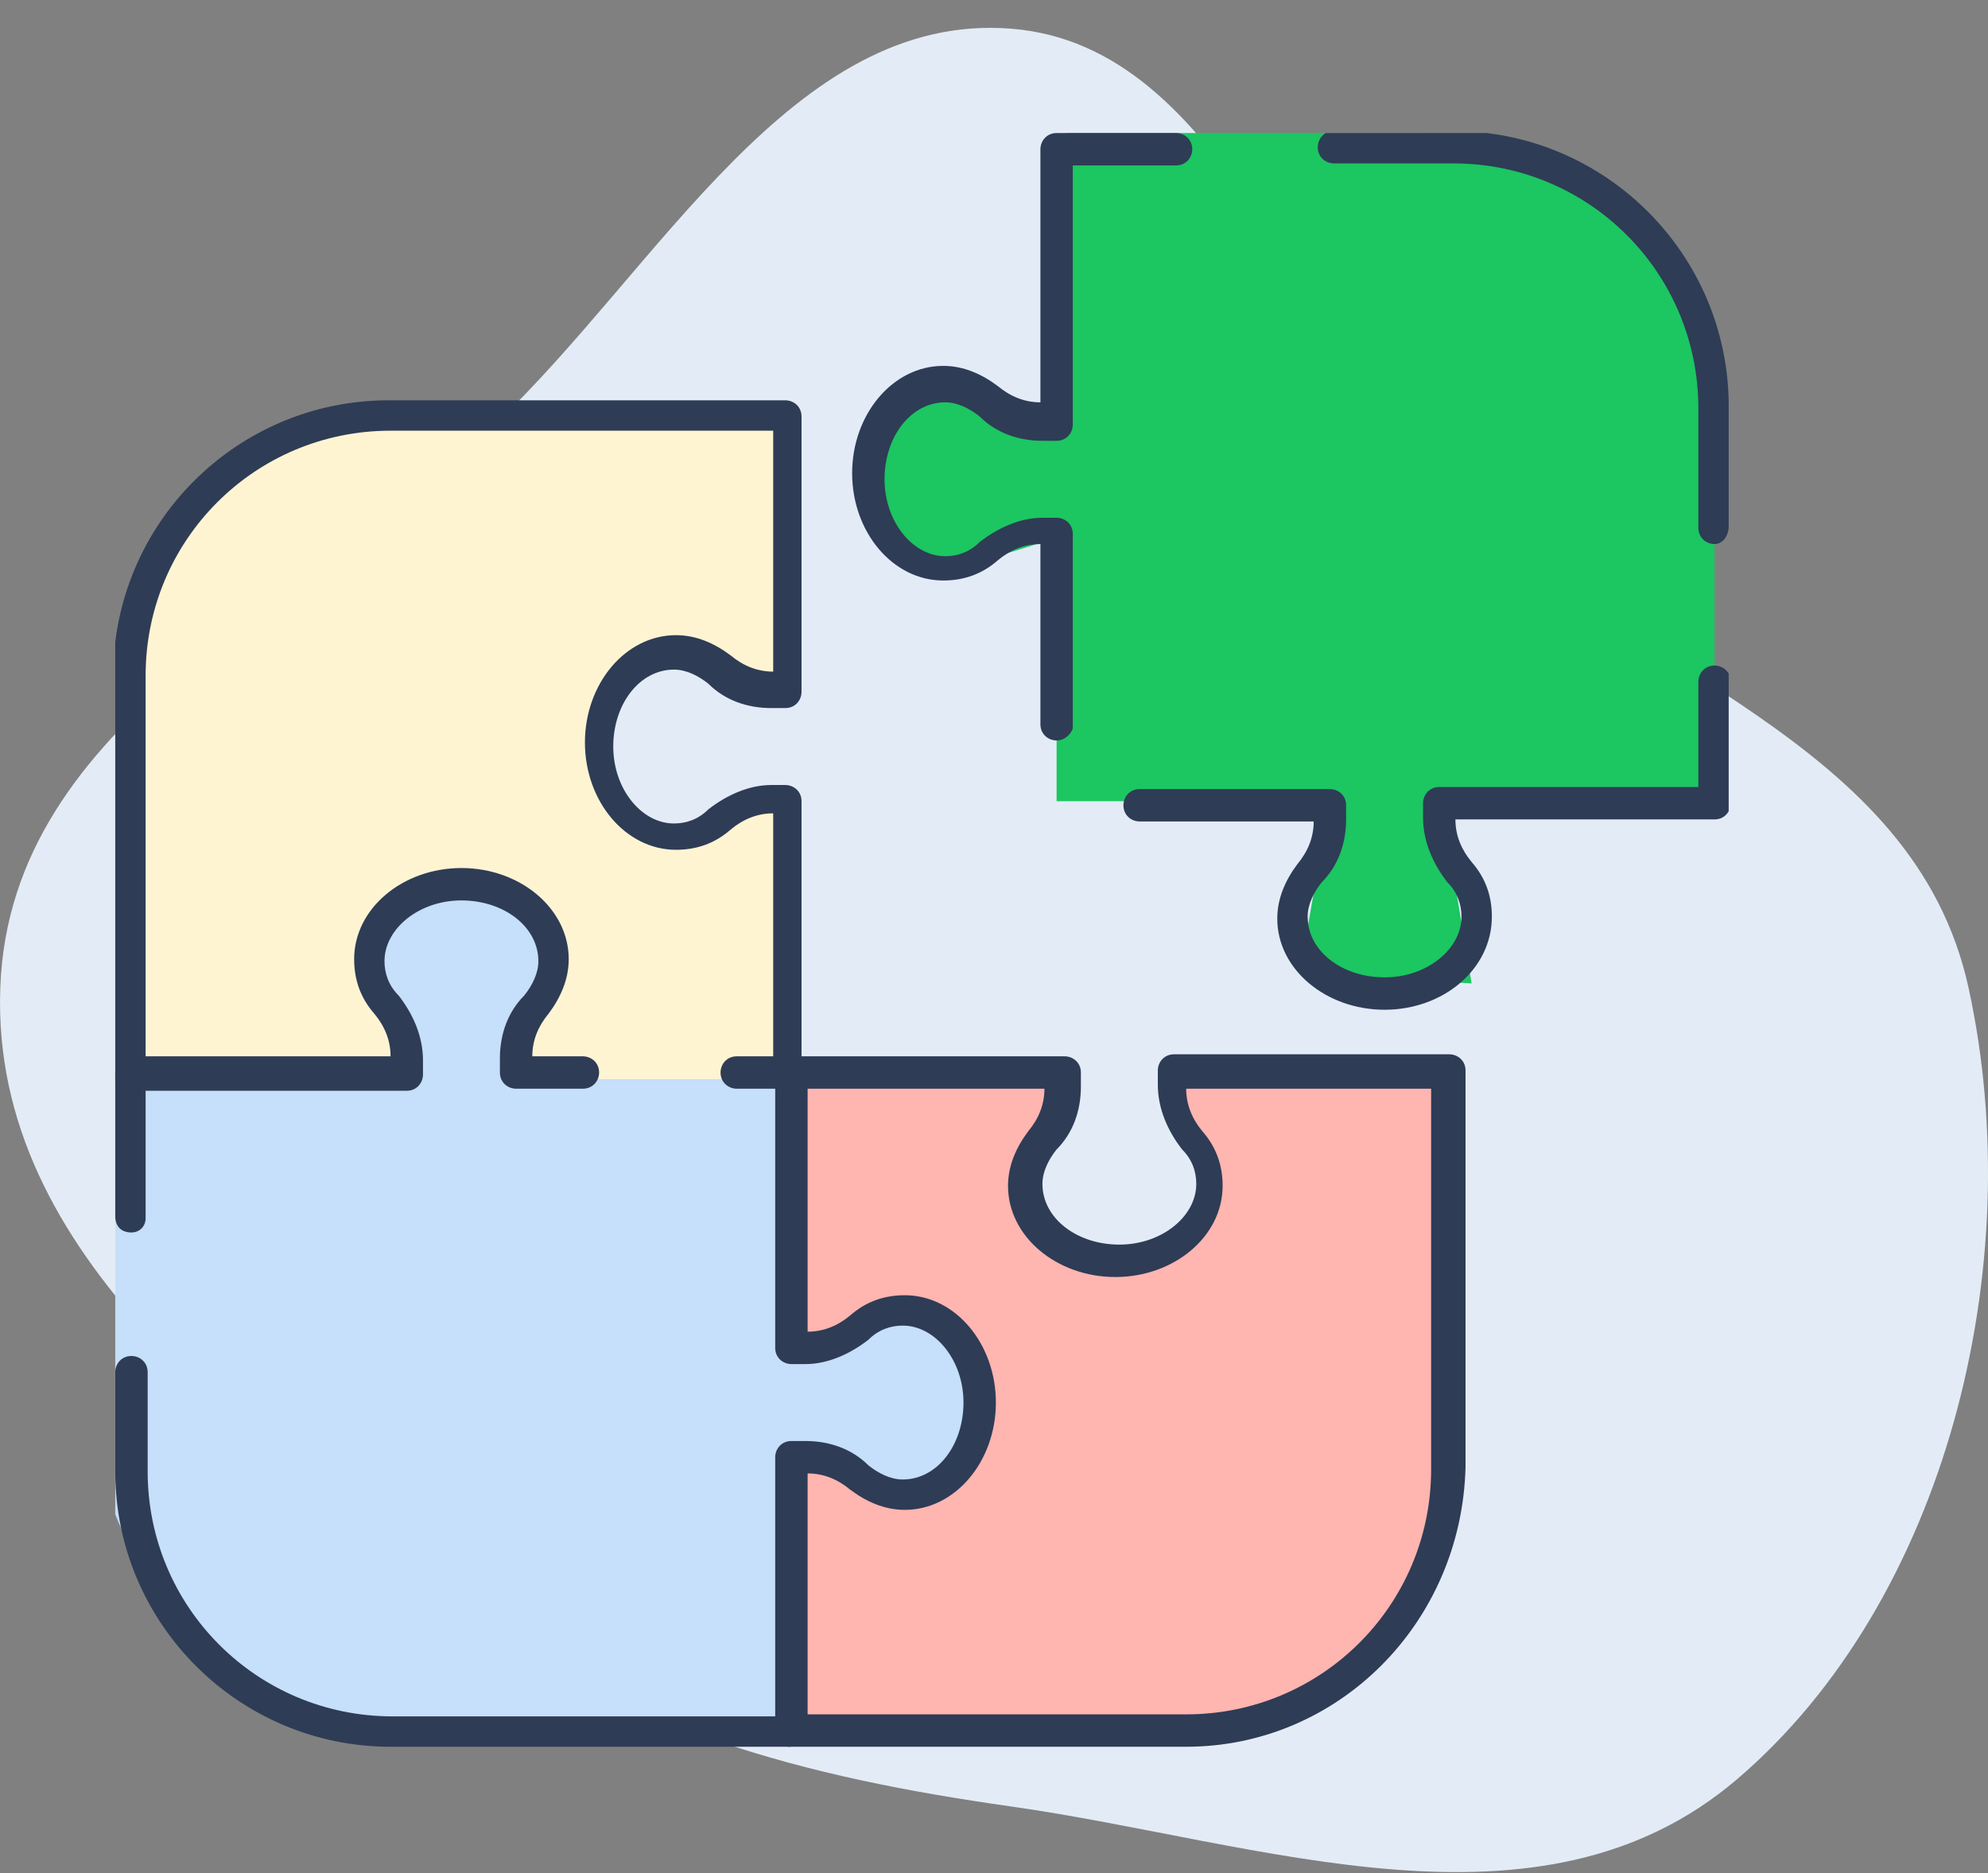 <svg width="69" height="65" viewBox="0 0 69 65" fill="none" xmlns="http://www.w3.org/2000/svg">
<rect x="0" y="0" width="69" height="65" fill="#808080" stroke="none"/>
<path fill-rule="evenodd" clip-rule="evenodd" d="M35.091 0.995C42.56 1.584 45.089 11.864 50.602 17.385C56.609 23.401 66.432 25.631 68.324 34.277C70.448 43.989 67.514 55.568 60.303 61.733C53.427 67.612 43.76 63.917 35.091 62.689C28.038 61.69 21.391 60.033 15.684 55.411C8.748 49.793 -0.331 43.683 0.01 34.277C0.349 24.921 10.674 20.897 17.157 14.747C22.888 9.31 27.51 0.397 35.091 0.995Z" fill="#E3ECF6"/>
<g clip-path="url(#clip0_213_17178)">
<path d="M37.024 4.617H49.509C55.032 4.617 59.509 9.094 59.509 14.617V27.453L50.023 27.804L51.077 34.128L45.105 33.776L46.159 27.804H36.673V18.67L32.106 20.075L29.647 16.913L31.403 13.751L36.322 14.102L37.024 4.617Z" fill="#1CC661"/>
<path d="M3.157 37.289L13.837 36.938L12.783 31.668L17.772 30.755L19.107 33.776L18.053 36.938L26.836 37.289L34.214 46.775L32.528 55.347L27.89 60.125H15.157C8.53 60.125 3.157 54.752 3.157 48.125V37.289Z" fill="#C6DFFA"/>
<path d="M41.17 60.125H27.398V50.569H27.89C28.593 50.569 29.225 50.78 29.717 51.272C30.139 51.623 30.701 51.904 31.263 51.904C32.738 51.904 33.933 50.499 33.933 48.742C33.933 46.986 32.738 45.58 31.263 45.58C30.701 45.58 30.139 45.791 29.717 46.213C29.225 46.634 28.522 46.915 27.89 46.915H27.398V37.289H36.954V37.781C36.954 38.484 36.743 39.116 36.251 39.678C35.83 40.029 35.619 40.592 35.619 41.154C35.619 42.629 37.024 43.824 38.781 43.824C40.538 43.824 41.943 42.629 41.943 41.154C41.943 40.592 41.732 40.029 41.31 39.608C40.889 39.116 40.608 38.413 40.608 37.711V37.219H50.164V50.991C50.234 56.05 46.159 60.125 41.17 60.125Z" fill="#FFB5B0"/>
<path d="M13.293 14.613L27.064 14.613V24.169H26.572C25.87 24.169 25.237 23.958 24.745 23.466C24.324 23.115 23.762 22.834 23.2 22.834C21.724 22.834 20.53 24.239 20.53 25.996C20.53 27.752 21.724 29.157 23.2 29.157C23.762 29.157 24.324 28.947 24.745 28.525C25.237 28.104 25.94 27.822 26.572 27.822H27.064L27.064 37.449H17.508V36.957C17.508 36.254 17.719 35.622 18.211 35.06C18.633 34.708 18.843 34.146 18.843 33.584C18.843 32.108 17.438 30.914 15.681 30.914C13.925 30.914 12.52 32.108 12.52 33.584C12.52 34.146 12.73 34.708 13.152 35.13C13.573 35.622 13.855 36.324 13.855 37.027V37.519L4.299 37.519L4.299 23.747C4.228 18.688 8.304 14.613 13.293 14.613Z" fill="#FFF4D2"/>
<path d="M36.673 25.696C36.392 25.696 36.111 25.485 36.111 25.134V18.88C35.549 18.88 35.057 19.091 34.635 19.442C34.073 19.934 33.441 20.145 32.738 20.145C30.982 20.145 29.576 18.459 29.576 16.421C29.576 14.384 30.982 12.697 32.738 12.697C33.441 12.697 34.073 12.978 34.635 13.4C35.057 13.751 35.549 13.962 36.111 13.962V5.179C36.111 4.898 36.322 4.617 36.673 4.617H40.819C41.1 4.617 41.381 4.828 41.381 5.179C41.381 5.46 41.17 5.741 40.819 5.741H37.235V14.735C37.235 15.016 37.024 15.297 36.673 15.297H36.181C35.338 15.297 34.565 15.016 34.003 14.454C33.652 14.173 33.23 13.962 32.809 13.962C31.614 13.962 30.701 15.156 30.701 16.632C30.701 18.108 31.684 19.302 32.809 19.302C33.23 19.302 33.652 19.162 34.003 18.81C34.635 18.318 35.408 17.967 36.181 17.967H36.673C36.954 17.967 37.235 18.178 37.235 18.529V25.274C37.165 25.485 36.954 25.696 36.673 25.696Z" fill="#2E3C56"/>
<path d="M48.056 35.041C46.018 35.041 44.332 33.636 44.332 31.879C44.332 31.177 44.613 30.544 45.034 29.982C45.386 29.561 45.596 29.069 45.596 28.507H39.554C39.273 28.507 38.992 28.296 38.992 27.945C38.992 27.664 39.203 27.383 39.554 27.383H46.159C46.44 27.383 46.721 27.593 46.721 27.945V28.436C46.721 29.28 46.44 30.052 45.877 30.615C45.596 30.966 45.386 31.387 45.386 31.809C45.386 33.004 46.58 33.917 48.056 33.917C49.531 33.917 50.726 32.933 50.726 31.809C50.726 31.387 50.585 30.966 50.234 30.615C49.742 29.982 49.391 29.209 49.391 28.366V27.874C49.391 27.593 49.602 27.312 49.953 27.312H58.947V23.659C58.947 23.378 59.157 23.096 59.509 23.096C59.79 23.096 60.071 23.307 60.071 23.659V27.874C60.071 28.155 59.86 28.436 59.509 28.436H50.515C50.515 28.999 50.726 29.49 51.077 29.912C51.569 30.474 51.78 31.107 51.78 31.809C51.78 33.636 50.093 35.041 48.056 35.041Z" fill="#2E3C56"/>
<path d="M59.509 18.88C59.228 18.88 58.947 18.67 58.947 18.318V14.173C58.947 9.465 55.152 5.671 50.445 5.671H46.299C46.018 5.671 45.737 5.46 45.737 5.109C45.737 4.828 45.948 4.547 46.299 4.547H50.445C55.714 4.547 60.001 8.833 60.001 14.102V18.248C60.001 18.599 59.79 18.88 59.509 18.88Z" fill="#2E3C56"/>
<path d="M27.398 60.617H13.556C8.287 60.617 4 56.331 4 51.061V47.618C4 47.337 4.211 47.056 4.563 47.056C4.844 47.056 5.125 47.267 5.125 47.618V51.061C5.125 55.769 8.919 59.563 13.627 59.563H26.906V50.569C26.906 50.288 27.117 50.007 27.468 50.007H27.96C28.803 50.007 29.576 50.288 30.139 50.85C30.49 51.131 30.911 51.342 31.333 51.342C32.528 51.342 33.441 50.148 33.441 48.672C33.441 47.197 32.457 46.002 31.333 46.002C30.911 46.002 30.49 46.143 30.139 46.494C29.506 46.986 28.733 47.337 27.96 47.337H27.468C27.187 47.337 26.906 47.126 26.906 46.775V37.781H25.571C25.29 37.781 25.009 37.57 25.009 37.219C25.009 36.938 25.22 36.657 25.571 36.657H27.468C27.75 36.657 28.031 36.868 28.031 37.219V46.213C28.593 46.213 29.085 46.002 29.506 45.651C30.068 45.159 30.701 44.948 31.403 44.948C33.16 44.948 34.565 46.634 34.565 48.672C34.565 50.71 33.16 52.396 31.403 52.396C30.701 52.396 30.068 52.115 29.506 51.693C29.085 51.342 28.593 51.131 28.031 51.131V60.125C27.89 60.406 27.679 60.617 27.398 60.617Z" fill="#2E3C56"/>
<path d="M4.563 42.77C4.211 42.77 4 42.559 4 42.208V37.219C4 36.938 4.211 36.657 4.563 36.657H13.556C13.556 36.095 13.345 35.603 12.994 35.181C12.502 34.619 12.292 33.987 12.292 33.284C12.292 31.528 13.978 30.123 16.015 30.123C18.053 30.123 19.739 31.528 19.739 33.284C19.739 33.987 19.459 34.619 19.037 35.181C18.686 35.603 18.475 36.095 18.475 36.657H20.231C20.512 36.657 20.794 36.868 20.794 37.219C20.794 37.5 20.583 37.781 20.231 37.781H17.913C17.632 37.781 17.351 37.571 17.351 37.219V36.727C17.351 35.884 17.632 35.111 18.194 34.549C18.475 34.198 18.686 33.776 18.686 33.355C18.686 32.16 17.491 31.247 16.015 31.247C14.54 31.247 13.345 32.23 13.345 33.355C13.345 33.776 13.486 34.198 13.837 34.549C14.329 35.181 14.681 35.954 14.681 36.798V37.289C14.681 37.571 14.47 37.852 14.118 37.852H5.054V42.278C5.054 42.559 4.844 42.77 4.563 42.77Z" fill="#2E3C56"/>
<path d="M27.398 37.781C27.117 37.781 26.836 37.57 26.836 37.219V28.225C26.274 28.225 25.782 28.436 25.361 28.788C24.799 29.279 24.166 29.49 23.463 29.49C21.707 29.49 20.302 27.804 20.302 25.766C20.302 23.729 21.707 22.042 23.463 22.042C24.166 22.042 24.799 22.323 25.361 22.745C25.782 23.096 26.274 23.307 26.836 23.307V14.946H13.556C8.849 14.946 5.054 18.74 5.054 23.447V37.219C5.054 37.5 4.844 37.781 4.492 37.781C4.211 37.781 3.93 37.57 3.93 37.219V23.447C3.93 18.178 8.216 13.892 13.486 13.892H27.258C27.539 13.892 27.82 14.102 27.82 14.454V24.009C27.82 24.291 27.609 24.572 27.258 24.572H26.766C25.923 24.572 25.15 24.291 24.588 23.729C24.236 23.447 23.815 23.237 23.393 23.237C22.199 23.237 21.285 24.431 21.285 25.907C21.285 27.382 22.269 28.577 23.393 28.577C23.815 28.577 24.236 28.436 24.588 28.085C25.22 27.593 25.993 27.242 26.766 27.242H27.258C27.539 27.242 27.82 27.453 27.82 27.804V37.36C27.89 37.57 27.679 37.781 27.398 37.781Z" fill="#2E3C56"/>
<path d="M41.17 60.617H27.398C27.117 60.617 26.836 60.406 26.836 60.055C26.836 59.774 27.047 59.493 27.398 59.493H41.17C45.877 59.493 49.672 55.698 49.672 50.991V37.781H41.17C41.17 38.343 41.381 38.835 41.732 39.257C42.224 39.819 42.435 40.451 42.435 41.154C42.435 42.91 40.748 44.316 38.711 44.316C36.673 44.316 34.987 42.91 34.987 41.154C34.987 40.451 35.268 39.819 35.689 39.257C36.041 38.835 36.251 38.343 36.251 37.781H27.398C27.117 37.781 26.836 37.57 26.836 37.219C26.836 36.938 27.047 36.657 27.398 36.657H36.954C37.235 36.657 37.516 36.868 37.516 37.219V37.711C37.516 38.554 37.235 39.327 36.673 39.889C36.392 40.24 36.181 40.662 36.181 41.084C36.181 42.278 37.376 43.191 38.851 43.191C40.327 43.191 41.521 42.208 41.521 41.084C41.521 40.662 41.381 40.24 41.029 39.889C40.538 39.257 40.186 38.484 40.186 37.641V37.149C40.186 36.868 40.397 36.587 40.748 36.587H50.304C50.585 36.587 50.866 36.797 50.866 37.149V50.92C50.726 56.331 46.44 60.617 41.17 60.617Z" fill="#2E3C56"/>
</g>
<defs>
<clipPath id="clip0_213_17178">
<rect width="56" height="56" fill="white" transform="translate(4 4.617)"/>
</clipPath>
</defs>
</svg>
